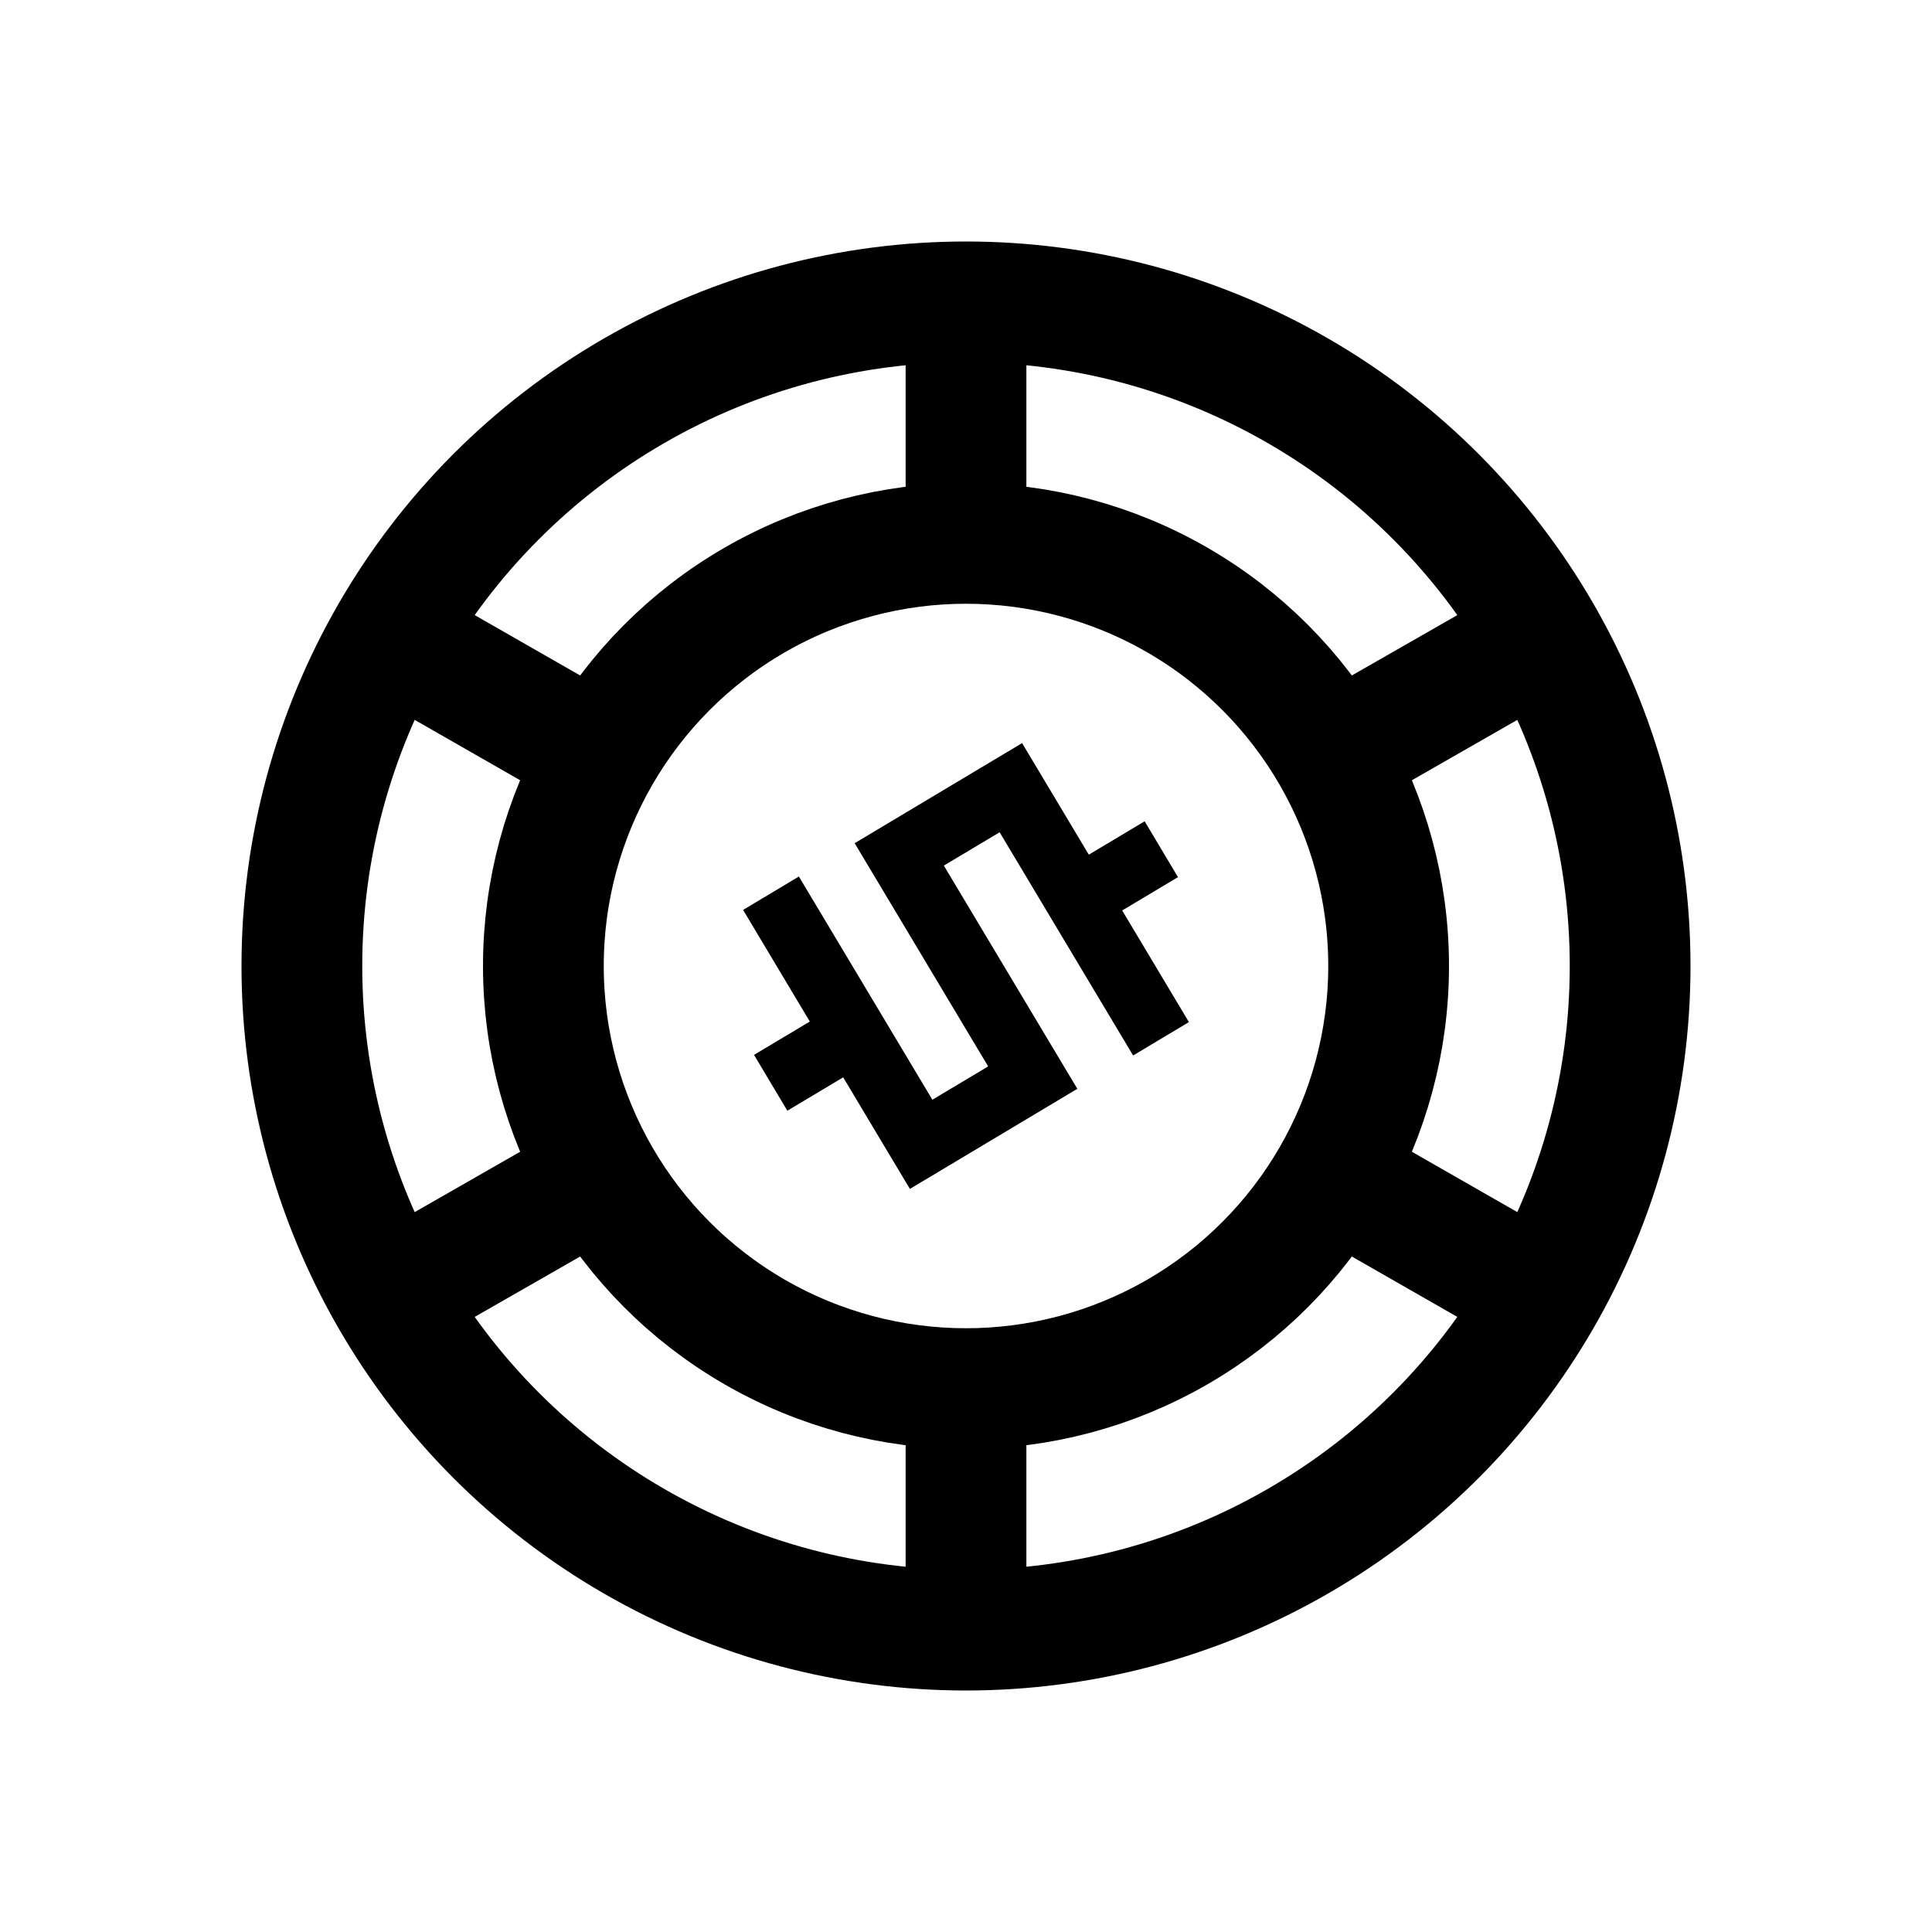 <?xml version="1.0" encoding="iso-8859-1"?>
<!-- Generator: Adobe Illustrator 19.1.1, SVG Export Plug-In . SVG Version: 6.00 Build 0)  -->
<svg version="1.1" id="Layer_1" xmlns="http://www.w3.org/2000/svg" xmlns:xlink="http://www.w3.org/1999/xlink" x="0px" y="0px"
	 viewBox="0 0 32 32" style="enable-background:new 0 0 32 32;" xml:space="preserve">
<circle style="fill:none;stroke:#000000;stroke-width:2;stroke-linecap:round;stroke-linejoin:round;stroke-miterlimit:10;" cx="16" cy="16" r="11"/>
<line style="fill:none;stroke:#000000;stroke-width:2;stroke-miterlimit:10;" x1="16" y1="5" x2="16" y2="9"/>
<line style="fill:none;stroke:#000000;stroke-width:2;stroke-miterlimit:10;" x1="16" y1="23" x2="16" y2="27"/>
<line style="fill:none;stroke:#000000;stroke-width:2;stroke-miterlimit:10;" x1="6.454" y1="10.534" x2="9.925" y2="12.521"/>
<line style="fill:none;stroke:#000000;stroke-width:2;stroke-miterlimit:10;" x1="22.075" y1="19.479" x2="25.546" y2="21.466"/>
<line style="fill:none;stroke:#000000;stroke-width:2;stroke-miterlimit:10;" x1="6.454" y1="21.466" x2="9.925" y2="19.479"/>
<line style="fill:none;stroke:#000000;stroke-width:2;stroke-miterlimit:10;" x1="22.075" y1="12.521" x2="25.546" y2="10.534"/>
<circle style="fill:none;stroke:#000000;stroke-width:2;stroke-miterlimit:10;" cx="16" cy="16" r="7"/>
<polygon points="18.768,17.482 19.692,16.929 18.587,15.08 19.511,14.528 18.959,13.603 18.034,14.156 16.929,12.308 14.156,13.966 
	16.367,17.663 15.443,18.215 13.232,14.518 12.308,15.071 13.413,16.92 12.489,17.472 13.041,18.397 13.966,17.844 14.518,18.768 
	15.071,19.692 17.844,18.034 15.633,14.337 16.557,13.785 "/>
</svg>
